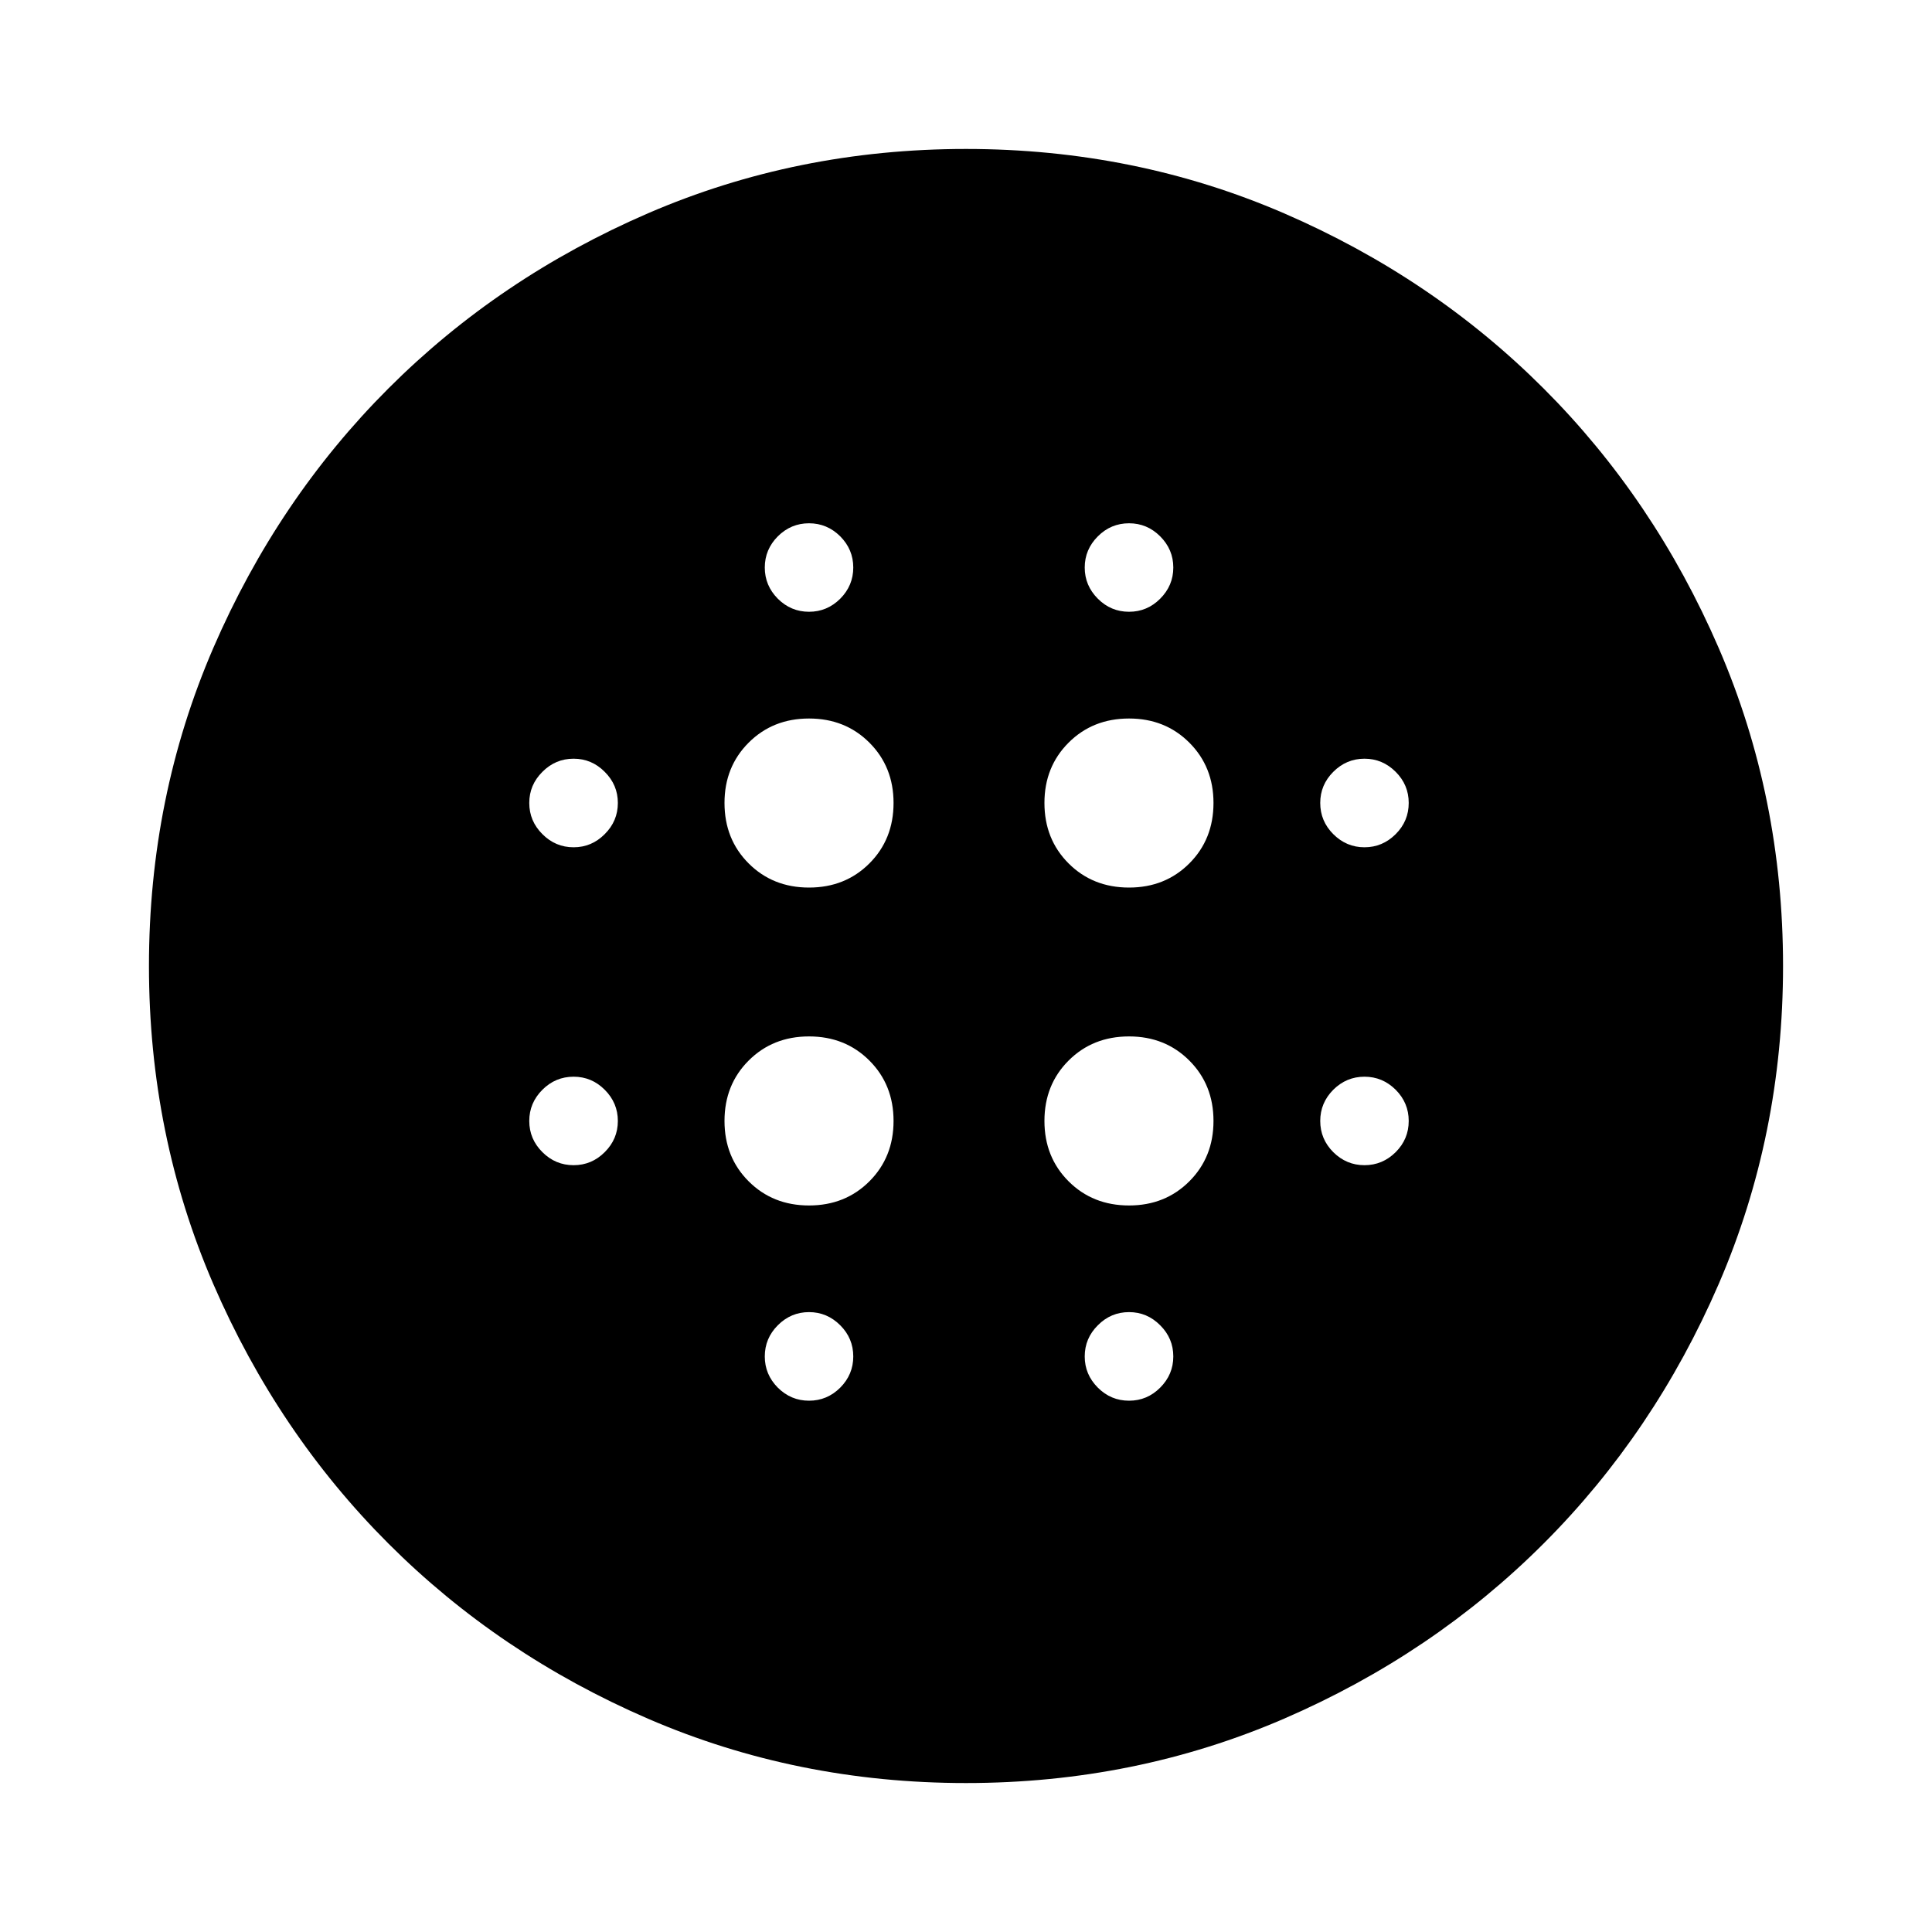 <svg xmlns="http://www.w3.org/2000/svg" viewBox="0 0 20 20"><path d="M8.375 9.188q.375 0 .625-.25t.25-.626q0-.374-.25-.624t-.625-.25q-.375 0-.625.25t-.25.624q0 .376.25.626t.625.25Zm0 3.291q.375 0 .625-.25t.25-.625q0-.375-.25-.625t-.625-.25q-.375 0-.625.25t-.25.625q0 .375.25.625t.625.25ZM5.938 8.771q.187 0 .322-.136.136-.135.136-.323 0-.187-.136-.322-.135-.136-.322-.136-.188 0-.323.136-.136.135-.136.322 0 .188.136.323.135.136.323.136ZM8.375 14.5q.187 0 .323-.135.135-.136.135-.323 0-.188-.135-.323-.136-.136-.323-.136t-.323.136q-.135.135-.135.323 0 .187.135.323.136.135.323.135Zm-2.437-2.438q.187 0 .322-.135.136-.135.136-.323 0-.187-.136-.323-.135-.135-.322-.135-.188 0-.323.135-.136.136-.136.323 0 .188.136.323.135.135.323.135Zm2.437-5.729q.187 0 .323-.135.135-.136.135-.323t-.135-.323q-.136-.135-.323-.135t-.323.135q-.135.136-.135.323t.135.323q.136.135.323.135Zm3.313 2.855q.374 0 .624-.25t.25-.626q0-.374-.25-.624t-.624-.25q-.376 0-.626.25t-.25.624q0 .376.25.626t.626.25Zm0-2.855q.187 0 .322-.135.136-.136.136-.323t-.136-.323q-.135-.135-.322-.135-.188 0-.323.135-.136.136-.136.323t.136.323q.135.135.323.135Zm2.437 5.729q.187 0 .323-.135.135-.135.135-.323 0-.187-.135-.323-.136-.135-.323-.135t-.323.135q-.135.136-.135.323 0 .188.135.323.136.135.323.135Zm0-3.291q.187 0 .323-.136.135-.135.135-.323 0-.187-.135-.322-.136-.136-.323-.136t-.323.136q-.135.135-.135.322 0 .188.135.323.136.136.323.136ZM10 18.458q-1.75 0-3.292-.666-1.541-.667-2.687-1.813t-1.813-2.687Q1.542 11.75 1.542 10q0-1.75.666-3.292.667-1.541 1.813-2.687t2.687-1.813Q8.25 1.542 10 1.542q1.75 0 3.292.666 1.541.667 2.687 1.813t1.813 2.687q.666 1.542.666 3.292 0 1.75-.666 3.292-.667 1.541-1.813 2.687t-2.687 1.813q-1.542.666-3.292.666Zm1.688-3.958q.187 0 .322-.135.136-.136.136-.323 0-.188-.136-.323-.135-.136-.322-.136-.188 0-.323.136-.136.135-.136.323 0 .187.136.323.135.135.323.135Zm0-2.021q.374 0 .624-.25t.25-.625q0-.375-.25-.625t-.624-.25q-.376 0-.626.25t-.25.625q0 .375.25.625t.626.25Z"/></svg>
